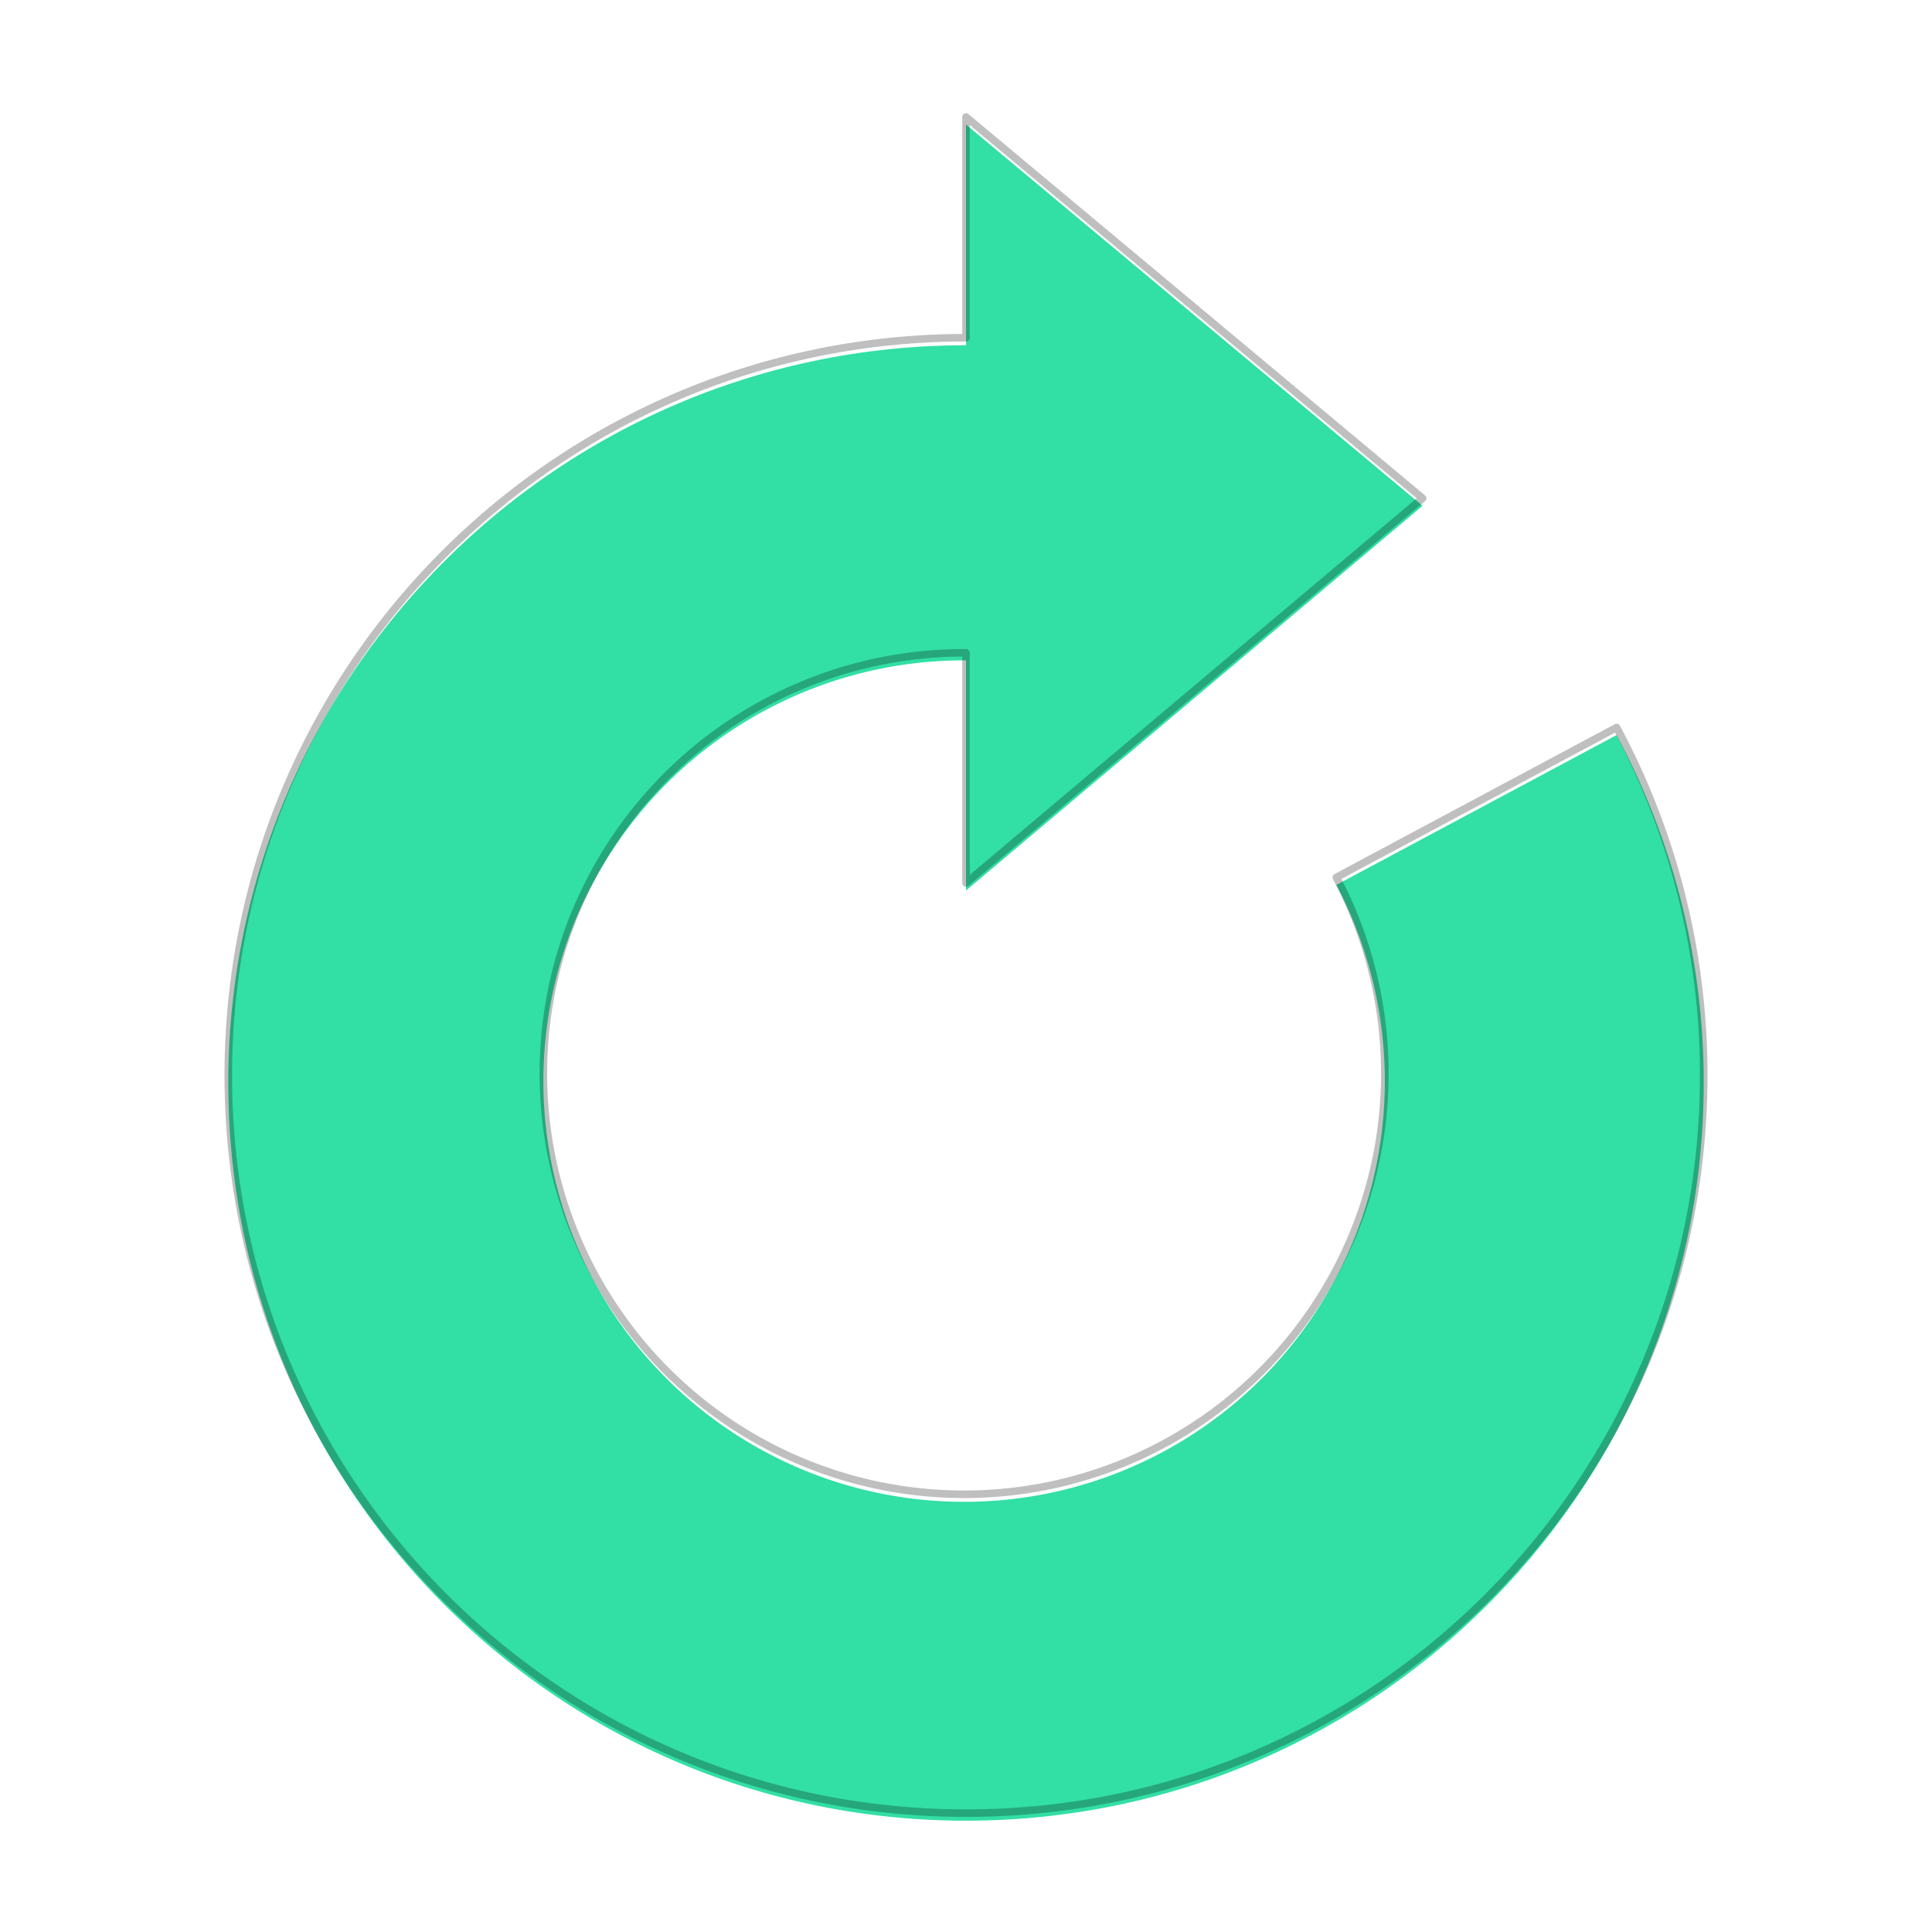 <svg xmlns="http://www.w3.org/2000/svg" xmlns:xlink="http://www.w3.org/1999/xlink" width="512" height="512" viewBox="0 0 512 512">
<defs>
    <style>
      .cls-1 {
        fill: #32dfa4;
        stroke: #000;
        stroke-linejoin: round;
        stroke-opacity: 0.25;
        stroke-width: 2px;
        fill-rule: evenodd;
        filter: url(#filter);
      }
    </style>
    <filter id="filter" x="764.5" y="132" width="391" height="449.5" filterUnits="userSpaceOnUse">
      <feFlood result="flood" flood-color="#e5e5e5"/>
      <feComposite result="composite" operator="in" in2="SourceGraphic"/>
      <feBlend result="blend" mode="softLight" in2="SourceGraphic"/>
      <feGaussianBlur result="blur" stdDeviation="8.062" in="SourceAlpha"/>
      <feFlood result="flood-2" flood-opacity="0.78"/>
      <feComposite result="composite-2" operator="out" in2="blur"/>
      <feOffset result="offset" dy="2"/>
      <feComposite result="composite-3" operator="in" in2="SourceAlpha"/>
      <feBlend result="blend-2" mode="linearLight" in2="blend"/>
    </filter>
  </defs>
  <g id="Artboard_1" data-name="Artboard 1">
    <g transform="translate(-704 -101)" style="fill: #32dfa4; filter: url(#filter)">
      <path id="path" class="cls-1" d="M1132.42,293.8A194.633,194.633,0,0,1,1155.5,386c0,107.972-87.53,195.5-195.5,195.5S764.5,493.972,764.5,386,852.028,190.5,960,190.5V132l121,101.044L960,335V274.008c-0.167,0-.333-0.008-0.5-0.008a111.5,111.5,0,1,0,98.64,59.519Z" style="stroke: inherit; filter: none; fill: inherit"/>
    </g>
    <use transform="translate(-704 -101)" xlink:href="#path" style="stroke: #000; filter: none; fill: none"/>
  </g>
</svg>

